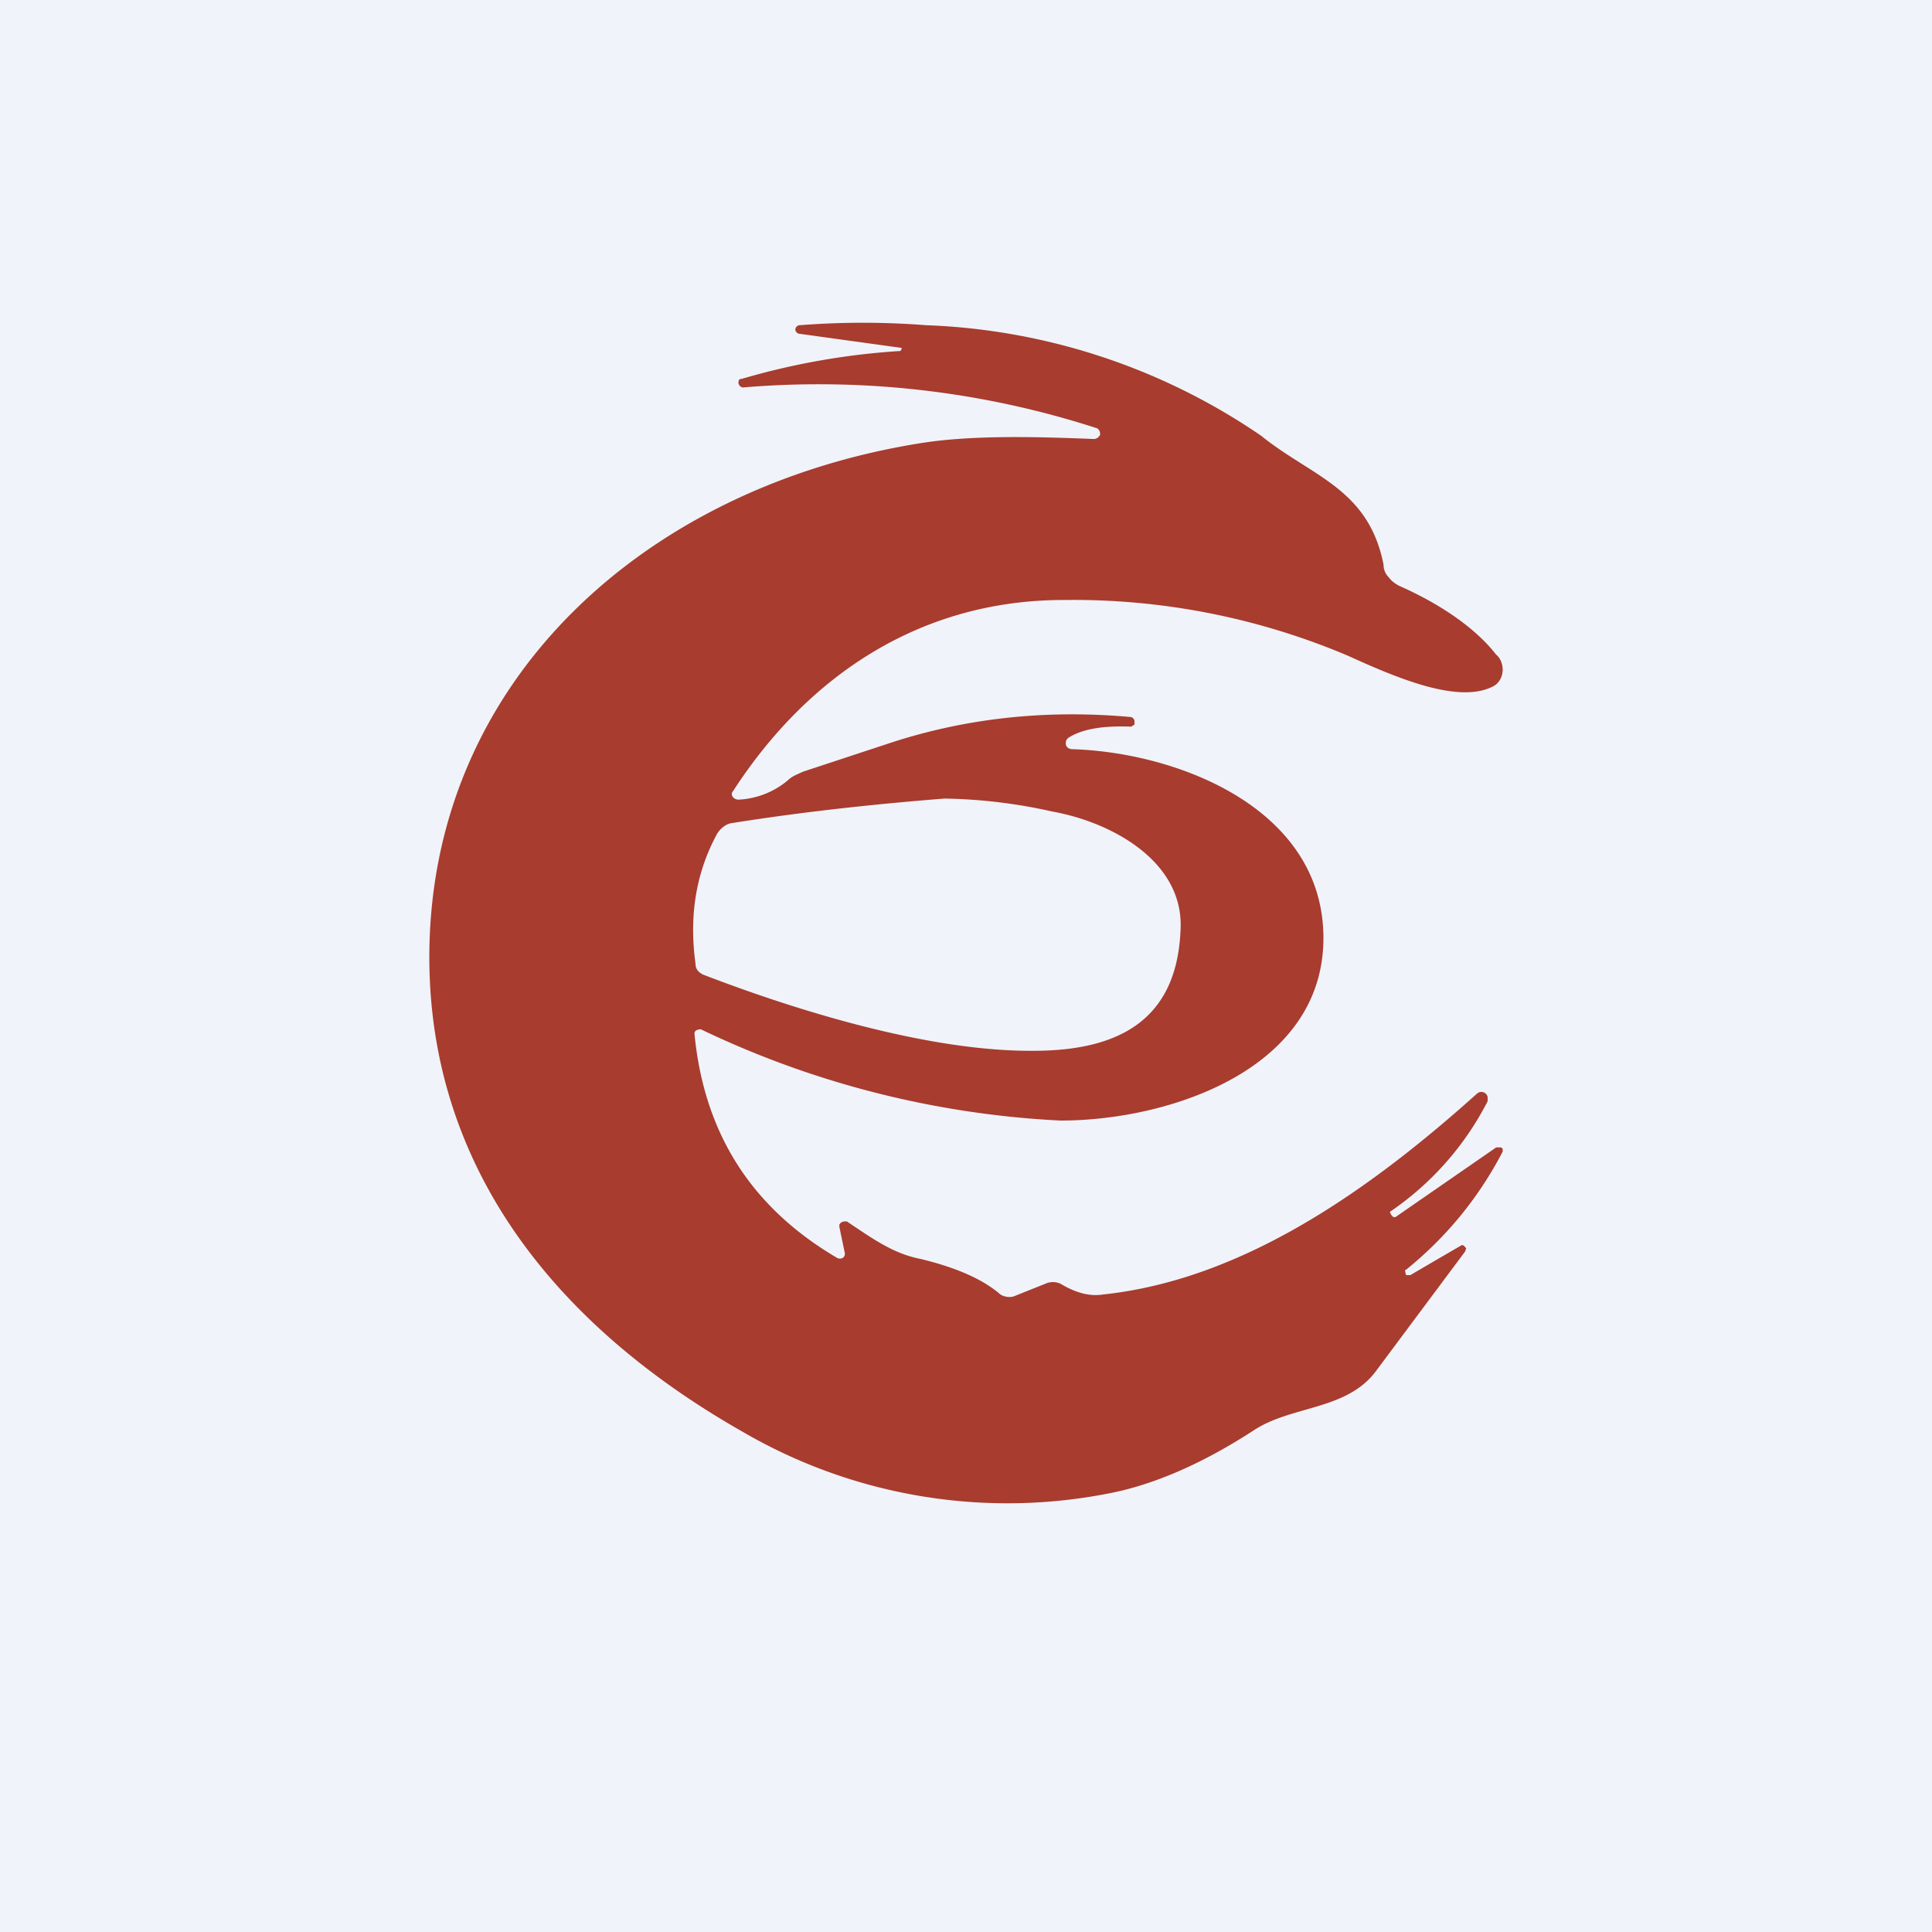 <!-- by TradingView --><svg width="18" height="18" viewBox="0 0 18 18" xmlns="http://www.w3.org/2000/svg"><path fill="#F0F3FA" d="M0 0h18v18H0z"/><path d="M13.14 11.88a94.12 94.12 0 0 1 .48-.28c.02 0 .03.02.04.03l-.01.03-.82 1.1c-.27.38-.78.33-1.14.56-.49.32-.94.51-1.34.59a4.9 4.9 0 0 1-3.43-.57c-1.76-1-2.91-2.47-2.92-4.4-.01-2.59 2.01-4.4 4.57-4.81.49-.08 1.12-.06 1.62-.04.03 0 .05-.02.06-.04 0-.03-.01-.05-.03-.06a8.4 8.4 0 0 0-3.3-.38.05.05 0 0 1-.04-.04c0-.02 0-.04.03-.04a6.72 6.72 0 0 1 1.48-.26l.01-.02v-.01h-.01l-.94-.13c-.02 0-.04-.02-.04-.04s.02-.04.04-.04a7.6 7.6 0 0 1 1.18 0 5.9 5.9 0 0 1 3.12 1.03c.47.38 1 .49 1.14 1.2 0 .05.02.09.05.12.02.03.06.06.1.08.34.15.69.37.9.64.04.03.06.09.06.14 0 .06-.03.13-.1.16-.33.16-.92-.1-1.34-.29a6.55 6.55 0 0 0-2.65-.52c-1.33 0-2.38.7-3.08 1.78-.03.03 0 .08.05.08a.77.77 0 0 0 .46-.18c.04-.04.1-.06.14-.08l.85-.28c.69-.22 1.42-.3 2.2-.23.02 0 .04.02.04.04v.03l-.03.02c-.26-.01-.45.02-.58.1a.06.06 0 0 0-.03.06c0 .03.03.05.06.05.98.03 2.34.55 2.34 1.76 0 1.22-1.43 1.7-2.45 1.7a8.75 8.75 0 0 1-3.35-.85c-.03 0-.06.01-.06.04.09.93.53 1.62 1.33 2.09.04.02.08-.01.07-.05l-.05-.24v-.02c.01-.02.03-.03.05-.03h.02c.24.16.43.3.69.35.33.08.58.19.74.33.03.02.08.03.12.02l.3-.12a.17.17 0 0 1 .14 0c.15.09.28.12.4.1 1.32-.14 2.51-1 3.48-1.87a.06.06 0 0 1 .1.03v.04a2.77 2.77 0 0 1-.91 1.03c0 .01.02.05.04.05H13l.94-.65h.03c.01 0 .03 0 .03.02v.02c-.23.44-.53.8-.9 1.1-.02 0 0 .04 0 .05h.04Zm-6.59-2.8c.52.2 1.95.72 3.08.71.85 0 1.35-.33 1.37-1.16.01-.61-.64-.97-1.2-1.07a4.9 4.9 0 0 0-1-.12c-.63.05-1.3.12-1.99.23-.05.01-.1.05-.13.1-.2.37-.26.77-.2 1.21 0 .05.03.08.07.1Z" fill="#A83C2E"/></svg>
